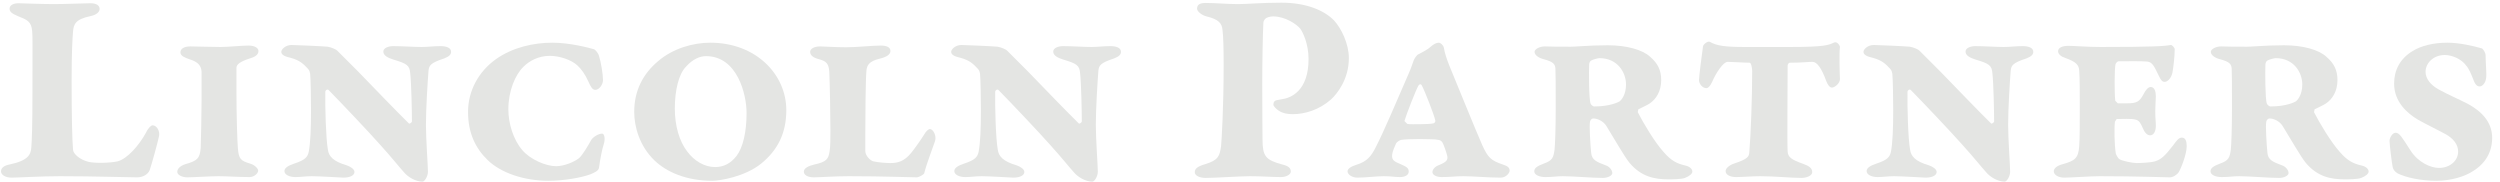 <?xml version="1.0" encoding="UTF-8" standalone="no"?>
<svg width="100%" height="100%" viewBox="0 0 261 19" version="1.1" xmlns="http://www.w3.org/2000/svg" xmlns:xlink="http://www.w3.org/1999/xlink" xmlns:sketch="http://www.bohemiancoding.com/sketch/ns" shape-rendering="optimizeQuality" style="stroke-antialiasing:true">
    <defs></defs>
    <g id="Page-1" stroke="none" stroke-width="1" fill="none" fill-rule="evenodd" sketch:type="MSPage">
        <g id="Group-2" sketch:type="MSLayerGroup" fill="#E4E5E3">
            <path d="M1.925,0.339 C2.074,0.339 4.432,0.428 5.626,0.428 C6.82,0.428 8.849,0.339 9.446,0.339 C10.073,0.339 10.401,0.577 10.401,0.936 C10.401,1.264 10.043,1.563 9.446,1.682 C7.864,2.01 7.685,2.547 7.626,3.293 C7.566,3.98 7.477,5.412 7.477,8.457 C7.477,12.069 7.536,14.635 7.626,15.65 C7.656,16.038 8.282,16.664 9.267,16.904 C9.983,17.053 11.446,17.023 12.282,16.844 C13.296,16.576 14.52,15.172 15.236,13.859 C15.505,13.292 15.804,13.083 15.923,13.083 C16.371,13.083 16.699,13.68 16.609,14.188 C16.46,14.904 15.833,17.172 15.624,17.769 C15.445,18.217 14.908,18.515 14.311,18.515 C13.267,18.515 9.954,18.396 6.253,18.396 C4.223,18.396 1.865,18.545 1.209,18.545 C0.552,18.545 0.104,18.246 0.104,17.888 C0.104,17.5 0.493,17.262 1,17.172 C2.999,16.754 3.209,16.098 3.268,15.411 C3.328,14.695 3.388,13.143 3.388,9.591 C3.388,4.189 3.417,4.039 3.358,3.234 C3.268,2.249 2.85,2.07 1.865,1.682 C1.239,1.413 1,1.235 1,0.906 C1,0.488 1.507,0.339 1.925,0.339" id="Fill-4" sketch:type="MSShapeGroup"></path>
            <path d="M22.805,18.396 C21.939,18.396 20.088,18.515 19.551,18.515 C19.044,18.515 18.507,18.277 18.507,17.949 C18.507,17.619 18.805,17.322 19.342,17.142 C20.626,16.785 20.865,16.516 20.954,15.441 C20.984,14.785 21.044,11.561 21.044,10.517 L21.044,7.502 C21.014,6.845 20.656,6.457 19.79,6.189 C19.372,6.039 18.835,5.861 18.835,5.472 C18.835,5.084 19.223,4.846 19.879,4.846 C20.327,4.846 22.178,4.906 23.043,4.906 C23.819,4.906 25.252,4.756 25.938,4.756 C26.565,4.756 26.983,4.994 26.983,5.324 C26.983,5.771 26.505,5.98 26.087,6.099 C25.073,6.427 24.685,6.726 24.685,7.084 L24.685,9.501 C24.685,11.979 24.774,14.814 24.834,15.471 C24.923,16.605 25.132,16.785 26.118,17.082 C26.655,17.232 26.953,17.65 26.953,17.799 C26.953,18.127 26.505,18.486 26.058,18.486 C24.894,18.486 23.73,18.396 22.805,18.396" id="Fill-5" sketch:type="MSShapeGroup"></path>
            <path d="M30.44,4.697 C30.739,4.697 33.544,4.816 34.201,4.875 C34.589,4.935 35.127,5.174 35.216,5.293 C35.693,5.771 36.738,6.816 37.365,7.443 C39.186,9.323 41.483,11.71 42.707,12.904 C42.737,12.934 43.006,12.815 43.006,12.665 C43.006,11.651 42.946,8.666 42.827,7.652 C42.767,6.816 42.468,6.636 41.066,6.218 C40.499,6.039 40.021,5.801 40.021,5.383 C40.021,4.994 40.588,4.816 41.036,4.816 C41.931,4.816 43.274,4.906 44.021,4.906 C44.647,4.906 45.244,4.816 45.99,4.816 C46.557,4.816 47.095,4.965 47.095,5.412 C47.095,5.681 46.916,5.89 46.378,6.099 C44.916,6.576 44.796,6.845 44.737,7.382 C44.647,8.517 44.468,11.352 44.468,13.024 C44.468,14.516 44.677,17.322 44.677,17.918 C44.677,18.426 44.319,18.963 44.11,18.963 C43.394,18.963 42.588,18.486 42.17,17.978 C41.573,17.322 41.066,16.635 39.663,15.083 C38.469,13.74 35.753,10.874 34.32,9.412 C34.201,9.263 33.962,9.412 33.962,9.591 C33.933,11.114 34.022,14.486 34.231,15.62 C34.32,16.307 34.768,16.844 36.201,17.262 C36.559,17.381 37.006,17.65 37.006,17.949 C37.006,18.306 36.559,18.545 35.843,18.545 C35.723,18.545 33.365,18.396 32.56,18.396 C31.873,18.396 31.425,18.486 30.829,18.486 C30.231,18.486 29.694,18.246 29.694,17.859 C29.694,17.5 30.172,17.262 30.709,17.082 C31.903,16.695 32.112,16.367 32.231,15.859 C32.41,14.934 32.47,13.411 32.47,11.501 C32.47,10.606 32.44,8.218 32.38,7.711 C32.351,7.562 32.321,7.353 32.142,7.173 C31.694,6.697 31.336,6.308 30.351,6.039 C29.843,5.92 29.366,5.771 29.366,5.412 C29.366,5.144 29.813,4.697 30.44,4.697" id="Fill-6" sketch:type="MSShapeGroup"></path>
            <path d="M61.668,18.187 C60.713,18.545 58.892,18.873 57.251,18.873 C54.744,18.873 52.296,18.068 50.894,16.695 C49.64,15.471 48.864,13.889 48.864,11.68 C48.864,9.472 49.968,7.472 51.759,6.189 C53.52,4.935 55.729,4.457 57.668,4.457 C59.519,4.457 61.489,4.994 62.026,5.144 C62.116,5.174 62.444,5.502 62.534,5.83 C62.743,6.488 62.952,7.741 62.952,8.368 C62.952,8.815 62.563,9.382 62.146,9.382 C61.847,9.382 61.668,9.054 61.429,8.517 C61.101,7.771 60.683,7.203 60.295,6.845 C59.668,6.248 58.415,5.83 57.4,5.83 C56.206,5.83 55.251,6.368 54.654,6.965 C53.789,7.8 53.072,9.501 53.072,11.411 C53.072,12.874 53.58,14.576 54.535,15.68 C55.371,16.664 57.012,17.351 58.057,17.351 C58.862,17.351 59.907,16.933 60.444,16.516 C60.802,16.217 61.399,15.202 61.728,14.606 C61.937,14.277 62.504,13.949 62.862,13.949 C63.13,13.949 63.19,14.576 63.041,15.023 C62.862,15.561 62.653,16.605 62.534,17.531 C62.474,17.859 61.997,18.037 61.668,18.187" id="Fill-7" sketch:type="MSShapeGroup"></path>
            <path d="M71.615,6.965 C70.869,7.711 70.451,9.412 70.451,11.323 C70.451,13.143 70.928,14.754 71.734,15.799 C72.48,16.814 73.555,17.441 74.659,17.441 C75.525,17.441 76.271,17.082 76.897,16.277 C77.554,15.411 77.942,13.829 77.942,11.8 C77.942,9.86 76.987,5.861 73.704,5.861 C73.077,5.861 72.331,6.159 71.615,6.965 L71.615,6.965 Z M82.091,11.501 C82.091,13.859 81.225,15.65 79.464,17.082 C77.763,18.455 75.137,18.873 74.361,18.873 C71.674,18.873 69.615,17.978 68.332,16.754 C66.75,15.232 66.212,13.202 66.212,11.68 C66.212,9.412 67.167,7.681 68.69,6.398 C70.242,5.055 72.361,4.457 74.152,4.457 C78.927,4.457 82.091,7.771 82.091,11.501 L82.091,11.501 Z" id="Fill-8" sketch:type="MSShapeGroup"></path>
            <path d="M95.74,18.515 C94.904,18.515 92.367,18.396 88.606,18.396 C87.114,18.396 85.532,18.515 84.964,18.515 C84.338,18.515 83.92,18.277 83.92,17.918 C83.92,17.56 84.398,17.322 85.025,17.172 C86.308,16.904 86.487,16.576 86.606,15.829 C86.696,15.381 86.696,14.307 86.696,13.62 C86.696,12.188 86.636,8.666 86.577,7.472 C86.517,6.697 86.308,6.398 85.532,6.189 C84.905,6.039 84.577,5.771 84.577,5.412 C84.577,5.115 84.964,4.846 85.622,4.846 C85.98,4.846 87.204,4.935 88.337,4.935 C89.471,4.935 91.083,4.756 91.949,4.756 C92.516,4.756 92.963,4.906 92.963,5.324 C92.963,5.681 92.576,5.95 91.83,6.129 C90.695,6.398 90.516,6.845 90.457,7.353 C90.367,8.278 90.337,12.188 90.337,14.098 L90.337,15.769 C90.337,16.247 90.844,16.754 91.172,16.844 C91.71,16.963 92.486,17.023 92.963,17.023 C93.74,17.023 94.396,16.844 95.113,15.978 C95.441,15.59 96.216,14.486 96.486,14.038 C96.665,13.71 96.933,13.471 97.083,13.471 C97.411,13.471 97.798,14.158 97.62,14.725 C97.351,15.531 96.754,17.023 96.486,18.097 C96.425,18.246 95.888,18.515 95.74,18.515" id="Fill-9" sketch:type="MSShapeGroup"></path>
            <path d="M100.376,4.697 C100.674,4.697 103.48,4.816 104.136,4.875 C104.525,4.935 105.062,5.174 105.152,5.293 C105.628,5.771 106.673,6.816 107.3,7.443 C109.121,9.323 111.419,11.71 112.643,12.904 C112.672,12.934 112.941,12.815 112.941,12.665 C112.941,11.651 112.881,8.666 112.762,7.652 C112.703,6.816 112.404,6.636 111.001,6.218 C110.434,6.039 109.957,5.801 109.957,5.383 C109.957,4.994 110.524,4.816 110.971,4.816 C111.867,4.816 113.209,4.906 113.956,4.906 C114.583,4.906 115.179,4.816 115.926,4.816 C116.493,4.816 117.03,4.965 117.03,5.412 C117.03,5.681 116.851,5.89 116.314,6.099 C114.851,6.576 114.732,6.845 114.672,7.382 C114.583,8.517 114.404,11.352 114.404,13.024 C114.404,14.516 114.613,17.322 114.613,17.918 C114.613,18.426 114.254,18.963 114.045,18.963 C113.33,18.963 112.523,18.486 112.106,17.978 C111.508,17.322 111.001,16.635 109.598,15.083 C108.405,13.74 105.689,10.874 104.256,9.412 C104.136,9.263 103.898,9.412 103.898,9.591 C103.868,11.114 103.958,14.486 104.167,15.62 C104.256,16.307 104.704,16.844 106.136,17.262 C106.495,17.381 106.942,17.65 106.942,17.949 C106.942,18.306 106.495,18.545 105.778,18.545 C105.659,18.545 103.301,18.396 102.495,18.396 C101.808,18.396 101.361,18.486 100.764,18.486 C100.167,18.486 99.629,18.246 99.629,17.859 C99.629,17.5 100.107,17.262 100.645,17.082 C101.838,16.695 102.047,16.367 102.167,15.859 C102.346,14.934 102.406,13.411 102.406,11.501 C102.406,10.606 102.375,8.218 102.316,7.711 C102.287,7.562 102.256,7.353 102.078,7.173 C101.629,6.697 101.271,6.308 100.287,6.039 C99.779,5.92 99.301,5.771 99.301,5.412 C99.301,5.144 99.75,4.697 100.376,4.697" id="Fill-10" sketch:type="MSShapeGroup"></path>
            <path d="M135.747,2.995 C135.389,2.547 134.195,1.712 132.912,1.712 C132.583,1.712 132.225,1.831 132.106,1.951 C132.016,2.04 131.897,2.219 131.897,2.368 C131.837,3.353 131.778,6.607 131.778,8.755 C131.778,11.741 131.807,14.217 131.807,14.516 C131.807,16.307 132.106,16.695 133.867,17.172 C134.494,17.322 134.762,17.531 134.762,17.918 C134.762,18.187 134.344,18.486 133.717,18.486 C132.822,18.486 131.717,18.396 130.494,18.396 C129.419,18.396 126.853,18.575 125.868,18.575 C125.241,18.575 124.734,18.336 124.734,17.978 C124.734,17.619 125.002,17.381 125.808,17.142 C127.21,16.724 127.331,16.277 127.48,15.262 C127.54,14.606 127.749,11.263 127.749,6.756 C127.749,5.115 127.718,3.801 127.628,3.115 C127.569,2.428 127.21,2.01 125.958,1.712 C125.48,1.592 124.972,1.204 124.972,0.906 C124.972,0.428 125.361,0.309 125.868,0.309 C126.942,0.309 128.106,0.428 129.241,0.428 C130.255,0.428 131.717,0.28 133.777,0.28 C136.374,0.28 138.254,1.085 139.269,2.129 C140.015,2.936 140.821,4.547 140.821,6.07 C140.821,8.278 139.597,9.8 138.941,10.397 C137.716,11.472 136.224,11.919 134.971,11.919 C134.375,11.919 133.926,11.829 133.508,11.561 C133.24,11.382 132.941,11.083 132.941,10.934 C132.941,10.636 133.09,10.487 133.299,10.456 C133.419,10.427 133.627,10.397 133.777,10.368 C134.762,10.247 136.613,9.501 136.613,6.159 C136.613,4.577 136.015,3.353 135.747,2.995" id="Fill-11" sketch:type="MSShapeGroup"></path>
            <path d="M148.084,8.935 C147.786,9.472 146.831,11.919 146.622,12.635 L146.92,12.934 C147.16,12.993 147.756,12.964 148.353,12.964 C148.861,12.964 149.458,12.934 149.667,12.874 C149.786,12.815 149.875,12.725 149.845,12.576 C149.726,11.979 148.711,9.412 148.443,8.935 C148.353,8.726 148.174,8.785 148.084,8.935 L148.084,8.935 Z M150.741,4.994 C150.831,5.562 151.04,6.159 151.308,6.845 C151.845,8.128 154.114,13.74 154.77,15.202 C155.337,16.426 155.635,16.754 156.889,17.172 C157.457,17.351 157.605,17.531 157.605,17.828 C157.605,18.068 157.217,18.545 156.68,18.545 C155.337,18.545 153.815,18.396 152.77,18.396 C151.905,18.396 151.458,18.486 150.502,18.486 C149.935,18.486 149.547,18.246 149.547,17.978 C149.547,17.679 149.816,17.381 150.234,17.232 C151.04,16.904 151.159,16.695 151.099,16.307 C151.04,16.008 150.71,15.053 150.591,14.874 C150.472,14.695 150.353,14.635 150.173,14.606 C149.845,14.516 149.07,14.545 148.234,14.516 C147.428,14.516 146.622,14.545 146.264,14.606 C146.084,14.665 145.846,14.814 145.756,14.963 C145.637,15.232 145.369,15.799 145.338,16.158 C145.279,16.754 145.607,16.873 146.234,17.142 C146.831,17.41 147.07,17.531 147.07,17.918 C147.07,18.306 146.622,18.486 146.174,18.486 C145.488,18.486 145.369,18.396 144.443,18.396 C143.667,18.396 142.593,18.545 141.698,18.545 C141.16,18.545 140.683,18.217 140.683,17.888 C140.683,17.619 141.041,17.381 141.608,17.202 C142.712,16.873 143.16,16.307 143.637,15.352 C144.473,13.74 145.816,10.546 147.04,7.741 C147.369,6.994 147.398,6.816 147.577,6.338 C147.637,6.159 147.906,5.711 148.115,5.652 C148.324,5.533 148.98,5.234 149.368,4.875 C149.667,4.607 149.964,4.457 150.204,4.457 C150.382,4.457 150.681,4.697 150.741,4.994 L150.741,4.994 Z" id="Fill-12" sketch:type="MSShapeGroup"></path>
            <path d="M166.086,6.338 C165.998,6.398 165.908,6.576 165.908,6.756 C165.877,7.382 165.877,10.368 166.057,10.815 C166.086,10.905 166.266,11.114 166.445,11.114 C168.086,11.114 168.952,10.665 169.101,10.576 C169.28,10.427 169.757,9.89 169.757,8.815 C169.757,7.591 168.892,6.07 166.982,6.07 C166.863,6.07 166.326,6.189 166.086,6.338 L166.086,6.338 Z M170.116,16.993 C169.579,16.336 168.534,14.486 167.699,13.143 C167.4,12.665 166.803,12.367 166.326,12.367 C166.176,12.367 166.027,12.546 165.998,12.696 C165.908,13.083 166.027,15.083 166.117,15.949 C166.176,16.695 166.683,16.904 167.638,17.262 C168.027,17.381 168.325,17.769 168.325,18.068 C168.325,18.336 167.847,18.575 167.34,18.575 C166.236,18.575 164.236,18.396 163.162,18.396 C162.446,18.396 162.177,18.486 161.341,18.486 C160.745,18.486 160.177,18.277 160.177,17.888 C160.177,17.56 160.446,17.351 161.162,17.082 C162.087,16.754 162.177,16.455 162.296,15.62 C162.356,15.053 162.416,13.352 162.416,11.382 C162.416,8.696 162.416,7.86 162.386,7.173 C162.356,6.697 162.177,6.457 161.192,6.189 C160.684,6.07 160.207,5.771 160.207,5.412 C160.207,5.144 160.714,4.846 161.282,4.846 C161.968,4.875 162.803,4.875 163.639,4.875 C164.475,4.906 165.728,4.726 167.847,4.726 C169.847,4.726 171.489,5.203 172.265,5.92 C173.071,6.607 173.429,7.323 173.429,8.368 C173.429,9.532 172.892,10.368 172.206,10.815 C171.997,10.964 171.339,11.263 171.042,11.411 L170.982,11.71 C171.548,12.815 172.743,14.844 173.698,15.889 C174.473,16.785 175.1,17.082 175.876,17.262 C176.205,17.322 176.682,17.531 176.682,17.918 C176.682,18.127 176.383,18.396 175.906,18.575 C175.548,18.724 174.473,18.724 174.175,18.724 C172.743,18.724 171.339,18.455 170.116,16.993 L170.116,16.993 Z" id="Fill-13" sketch:type="MSShapeGroup"></path>
            <path d="M190.659,8.457 C190.151,7.054 189.673,6.457 189.226,6.457 C188.778,6.457 188.091,6.547 186.838,6.547 C186.749,6.547 186.629,6.726 186.629,6.845 C186.629,9.353 186.57,14.844 186.629,15.799 C186.659,16.396 186.988,16.664 188.271,17.113 C188.837,17.322 189.196,17.531 189.196,17.978 C189.196,18.366 188.54,18.575 188.091,18.575 C186.988,18.575 185.286,18.396 183.764,18.396 C182.898,18.396 181.914,18.486 181.227,18.486 C180.69,18.486 180.153,18.277 180.153,17.859 C180.153,17.56 180.571,17.232 181.018,17.082 C182.451,16.605 182.6,16.367 182.629,15.889 C182.779,14.098 182.928,10.278 182.928,7.412 C182.928,7.173 182.838,6.547 182.66,6.547 C182.092,6.547 180.869,6.457 180.362,6.457 C179.914,6.457 179.138,7.621 178.75,8.546 C178.511,9.054 178.302,9.203 178.153,9.203 C177.706,9.203 177.376,8.726 177.376,8.368 C177.376,8.039 177.675,5.592 177.794,4.846 C177.794,4.666 178.272,4.248 178.511,4.368 C179.227,4.786 180.123,4.906 182.182,4.906 L186.868,4.906 C190.509,4.906 190.927,4.697 191.434,4.457 C191.823,4.248 192.091,4.816 192.091,4.875 C192.001,5.592 192.061,7.621 192.091,8.248 C192.091,8.726 191.524,9.144 191.255,9.144 C191.016,9.144 190.808,8.845 190.659,8.457" id="Fill-14" sketch:type="MSShapeGroup"></path>
            <path d="M195.621,4.697 C195.919,4.697 198.725,4.816 199.381,4.875 C199.77,4.935 200.307,5.174 200.396,5.293 C200.875,5.771 201.918,6.816 202.545,7.443 C204.366,9.323 206.665,11.71 207.888,12.904 C207.917,12.934 208.186,12.815 208.186,12.665 C208.186,11.651 208.126,8.666 208.007,7.652 C207.948,6.816 207.649,6.636 206.247,6.218 C205.679,6.039 205.202,5.801 205.202,5.383 C205.202,4.994 205.769,4.816 206.216,4.816 C207.112,4.816 208.455,4.906 209.201,4.906 C209.828,4.906 210.425,4.816 211.171,4.816 C211.738,4.816 212.275,4.965 212.275,5.412 C212.275,5.681 212.096,5.89 211.559,6.099 C210.096,6.576 209.977,6.845 209.917,7.382 C209.828,8.517 209.649,11.352 209.649,13.024 C209.649,14.516 209.858,17.322 209.858,17.918 C209.858,18.426 209.5,18.963 209.291,18.963 C208.575,18.963 207.768,18.486 207.351,17.978 C206.753,17.322 206.247,16.635 204.843,15.083 C203.65,13.74 200.934,10.874 199.501,9.412 C199.381,9.263 199.143,9.412 199.143,9.591 C199.113,11.114 199.203,14.486 199.412,15.62 C199.501,16.307 199.949,16.844 201.381,17.262 C201.74,17.381 202.187,17.65 202.187,17.949 C202.187,18.306 201.74,18.545 201.023,18.545 C200.904,18.545 198.546,18.396 197.74,18.396 C197.054,18.396 196.606,18.486 196.009,18.486 C195.413,18.486 194.875,18.246 194.875,17.859 C194.875,17.5 195.352,17.262 195.89,17.082 C197.083,16.695 197.292,16.367 197.412,15.859 C197.591,14.934 197.651,13.411 197.651,11.501 C197.651,10.606 197.621,8.218 197.561,7.711 C197.531,7.562 197.501,7.353 197.323,7.173 C196.875,6.697 196.516,6.308 195.532,6.039 C195.024,5.92 194.546,5.771 194.546,5.412 C194.546,5.144 194.995,4.697 195.621,4.697" id="Fill-15" sketch:type="MSShapeGroup"></path>
            <path d="M217.071,7.382 C217.041,6.785 216.743,6.457 215.667,6.07 C215.25,5.95 214.862,5.681 214.862,5.353 C214.862,4.994 215.28,4.786 215.937,4.786 C216.563,4.786 217.907,4.906 219.309,4.906 C224.801,4.906 225.995,4.816 226.622,4.697 C226.741,4.666 227.04,4.965 227.04,5.144 C227.04,5.89 226.89,7.144 226.8,7.591 C226.681,8.159 226.293,8.546 225.995,8.546 C225.756,8.546 225.607,8.398 225.398,7.95 C224.89,6.905 224.711,6.488 224.174,6.427 C223.458,6.368 222.293,6.398 221.19,6.398 C221.041,6.398 220.891,6.607 220.861,6.697 C220.742,7.234 220.742,9.681 220.832,10.517 L221.1,10.786 L222.084,10.786 C223.1,10.786 223.369,10.606 223.787,9.83 C223.995,9.412 224.263,9.083 224.533,9.083 C224.95,9.083 225.07,9.591 225.07,10.069 C225.07,10.337 225.01,10.993 225.01,11.591 C225.01,12.456 225.07,12.665 225.07,13.143 C225.07,13.68 224.861,14.128 224.472,14.128 C224.144,14.128 223.875,13.799 223.697,13.352 C223.488,12.874 223.338,12.576 222.951,12.487 C222.533,12.367 221.607,12.427 220.981,12.427 L220.801,12.696 C220.712,13.322 220.742,15.143 220.891,16.038 C220.921,16.158 221.16,16.576 221.25,16.605 C221.488,16.785 222.623,17.023 223.04,17.023 C223.369,17.023 224.443,16.993 224.98,16.844 C225.667,16.635 226.054,16.217 226.831,15.232 C227.218,14.725 227.427,14.367 227.786,14.367 C228.173,14.367 228.292,14.754 228.292,15.262 C228.292,16.098 227.696,17.59 227.458,17.978 C227.278,18.246 226.86,18.515 226.532,18.515 C225.816,18.515 223.338,18.396 219.19,18.396 C218.235,18.396 216.175,18.545 215.519,18.545 C214.833,18.545 214.415,18.217 214.415,17.888 C214.415,17.56 214.773,17.291 215.339,17.142 C216.623,16.785 216.981,16.516 217.071,15.262 C217.13,14.426 217.13,12.993 217.13,11.263 C217.13,9.562 217.13,8.248 217.071,7.382" id="Fill-16" sketch:type="MSShapeGroup"></path>
            <path d="M236.688,6.338 C236.599,6.398 236.509,6.576 236.509,6.756 C236.479,7.382 236.479,10.368 236.659,10.815 C236.688,10.905 236.868,11.114 237.046,11.114 C238.688,11.114 239.553,10.665 239.703,10.576 C239.881,10.427 240.359,9.89 240.359,8.815 C240.359,7.591 239.494,6.07 237.583,6.07 C237.464,6.07 236.927,6.189 236.688,6.338 L236.688,6.338 Z M240.717,16.993 C240.18,16.336 239.135,14.486 238.3,13.143 C238.001,12.665 237.405,12.367 236.927,12.367 C236.778,12.367 236.628,12.546 236.599,12.696 C236.509,13.083 236.628,15.083 236.718,15.949 C236.778,16.695 237.285,16.904 238.24,17.262 C238.628,17.381 238.926,17.769 238.926,18.068 C238.926,18.336 238.449,18.575 237.942,18.575 C236.837,18.575 234.837,18.396 233.763,18.396 C233.047,18.396 232.779,18.486 231.943,18.486 C231.346,18.486 230.779,18.277 230.779,17.888 C230.779,17.56 231.047,17.351 231.763,17.082 C232.689,16.754 232.779,16.455 232.898,15.62 C232.958,15.053 233.017,13.352 233.017,11.382 C233.017,8.696 233.017,7.86 232.988,7.173 C232.958,6.697 232.779,6.457 231.793,6.189 C231.286,6.07 230.808,5.771 230.808,5.412 C230.808,5.144 231.316,4.846 231.883,4.846 C232.57,4.875 233.405,4.875 234.241,4.875 C235.077,4.906 236.33,4.726 238.449,4.726 C240.449,4.726 242.09,5.203 242.867,5.92 C243.672,6.607 244.031,7.323 244.031,8.368 C244.031,9.532 243.494,10.368 242.807,10.815 C242.598,10.964 241.941,11.263 241.643,11.411 L241.583,11.71 C242.15,12.815 243.344,14.844 244.299,15.889 C245.075,16.785 245.702,17.082 246.478,17.262 C246.806,17.322 247.284,17.531 247.284,17.918 C247.284,18.127 246.985,18.396 246.507,18.575 C246.15,18.724 245.075,18.724 244.777,18.724 C243.344,18.724 241.941,18.455 240.717,16.993 L240.717,16.993 Z" id="Fill-17" sketch:type="MSShapeGroup"></path>
            <path d="M259.108,5.055 C259.257,5.115 259.496,5.533 259.496,5.771 C259.496,6.547 259.616,7.681 259.556,8.128 C259.496,8.666 259.167,9.024 258.87,9.024 C258.511,9.024 258.332,8.636 258.183,8.218 C257.974,7.711 257.765,7.173 257.466,6.845 C256.959,6.129 255.944,5.742 255.228,5.742 C254.064,5.742 253.228,6.576 253.228,7.502 C253.228,8.218 253.765,8.875 254.572,9.323 C255.586,9.89 256.661,10.337 257.646,10.845 C259.018,11.591 260.182,12.696 260.182,14.397 C260.182,16.247 259.078,17.351 258.093,17.918 C257.347,18.396 255.944,18.873 254.363,18.873 C252.75,18.873 251.199,18.545 250.303,18.097 C250.005,17.918 249.826,17.65 249.796,17.441 C249.707,17.053 249.467,15.053 249.467,14.695 C249.467,14.397 249.766,13.859 250.094,13.859 C250.512,13.859 250.751,14.307 251.676,15.74 C252.453,16.933 253.736,17.531 254.631,17.531 C255.765,17.531 256.63,16.785 256.63,15.829 C256.63,15.053 256.093,14.456 255.377,14.038 C254.333,13.471 253.258,12.964 252.422,12.487 C251.318,11.829 249.945,10.636 249.945,8.726 C249.945,7.353 250.542,6.129 251.885,5.324 C252.75,4.786 254.034,4.457 255.497,4.457 C256.75,4.457 258.183,4.786 259.108,5.055" id="Fill-18" sketch:type="MSShapeGroup"></path>
        </g>
    </g>
</svg>